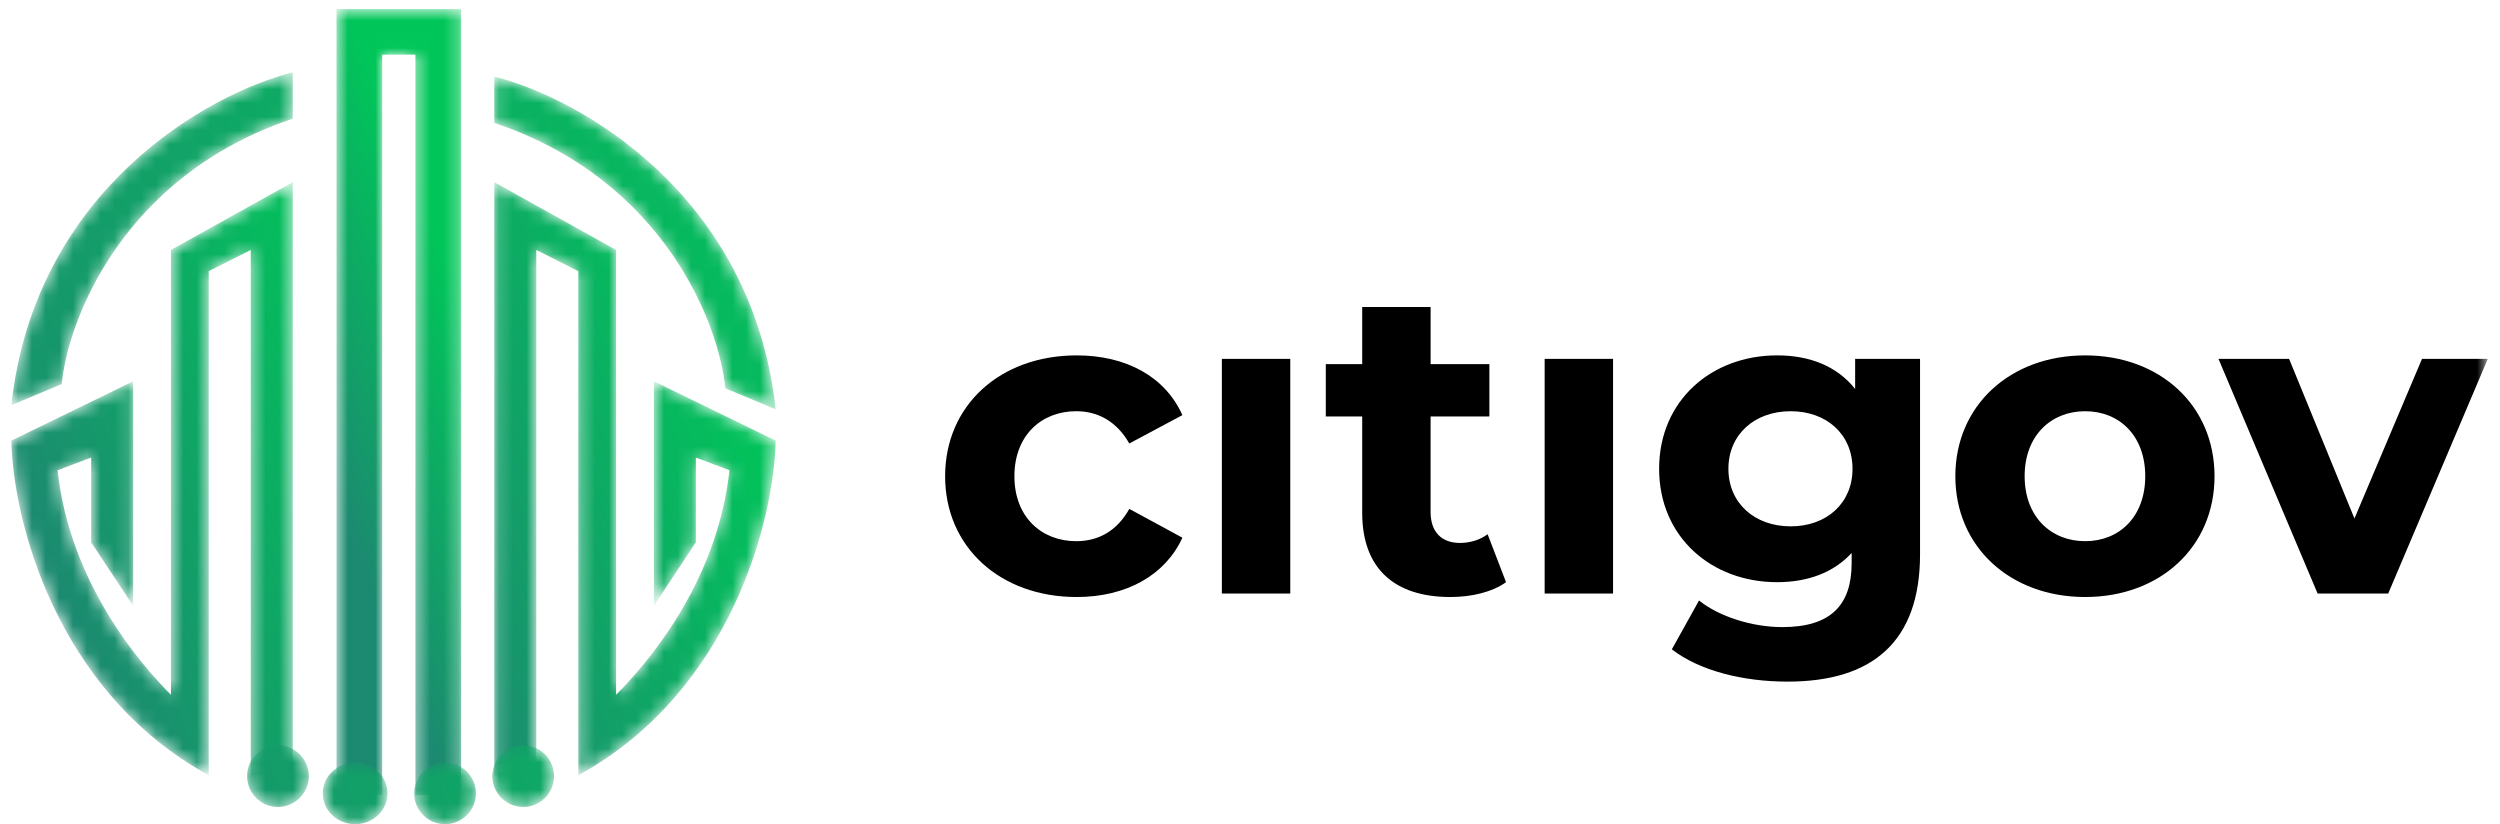 <svg xmlns="http://www.w3.org/2000/svg" xmlns:xlink="http://www.w3.org/1999/xlink" width="182" height="60" viewBox="0 0 182 60">
    <defs>
        <path id="ww4v8pczxa" d="M.157 3.948c12.474 4.17 16.407 14.822 16.815 19.32l3.669 1.534C18.929 9.099 6.272 2.107.157.574v3.374z"/>
        <path id="lzmr5e4sad" d="M0 24.495l3.669-1.534c.407-4.497 4.34-15.15 16.814-19.32V.268C14.369 1.802 1.712 8.792 0 24.495"/>
        <path id="jg8g23li3g" d="M0.672 0.663L0.672 57.89 3.997 57.89 3.997 3.978 6.416 3.978 6.416 57.89 9.742 57.89 9.742 0.663z"/>
        <path id="cns3d79nvj" d="M.157 43.44h3.058V5.198l3.057 1.542v36.702c11.25-6.168 14.267-18.813 14.369-24.365l-8.866-4.318v16.347l3.056-4.627V20.31l2.447.925c-.917 8.328-6.115 14.187-8.254 16.346V5.197L.157.262v43.179z"/>
        <path id="4dsglt0ntm" d="M11.617 5.197V37.58c-2.14-2.159-7.337-8.019-8.254-16.346l2.445-.925v6.168l3.058 4.627V14.758L0 19.076c.102 5.552 3.119 18.197 14.369 24.365V6.739l3.057-1.542V43.44h3.057V.262l-8.866 4.935z"/>
        <path id="fw4o9v34hp" d="M.161 2.504c0 1.238 1.005 2.242 2.246 2.242 1.24 0 2.247-1.004 2.247-2.242C4.654 1.264 3.647.26 2.407.26S.161 1.264.161 2.504"/>
        <path id="v40zr7x7js" d="M.668 2.757C.668 3.995 1.724 5 3.026 5 4.33 5 5.384 3.995 5.384 2.757S4.33.514 3.026.514C1.724.514.668 1.52.668 2.757"/>
        <path id="eimluzsxov" d="M.016 2.504c0 1.238 1.006 2.242 2.247 2.242 1.24 0 2.246-1.004 2.246-2.242C4.51 1.264 3.503.26 2.263.26S.016 1.264.016 2.504"/>
        <path id="igzn5e13by" d="M.326 2.757C.326 3.995 1.332 5 2.573 5c1.24 0 2.246-1.005 2.246-2.243S3.813.514 2.573.514.326 1.52.326 2.757"/>
        <path id="7z18jz0xtB" d="M0 60L180.282 60 180.282 0.66 0 0.66z"/>
        <linearGradient id="gqt7zyp55b" x1="-162.083%" x2="133.974%" y1="146.542%" y2="11.773%">
            <stop offset="0%" stop-color="#1C8A70"/>
            <stop offset="100%" stop-color="#00C659"/>
        </linearGradient>
        <linearGradient id="omnqa95bne" x1="-55.545%" x2="240.52%" y1="97.733%" y2="-37.04%">
            <stop offset="0%" stop-color="#1C8A70"/>
            <stop offset="100%" stop-color="#00C659"/>
        </linearGradient>
        <linearGradient id="zfuuisirnh" x1="38.628%" x2="61.865%" y1="78.013%" y2="20.773%">
            <stop offset="0%" stop-color="#1C8A70"/>
            <stop offset="100%" stop-color="#00C659"/>
        </linearGradient>
        <linearGradient id="j22flnr8yk" x1="-11.338%" x2="81.872%" y1="93.607%" y2="17.556%">
            <stop offset="0%" stop-color="#1C8A70"/>
            <stop offset="100%" stop-color="#00C659"/>
        </linearGradient>
        <linearGradient id="1s0yftlr2n" x1="24.797%" x2="118.003%" y1="79.746%" y2="3.695%">
            <stop offset="0%" stop-color="#1C8A70"/>
            <stop offset="100%" stop-color="#00C659"/>
        </linearGradient>
        <linearGradient id="a9qvsqmfhq" x1="-459.312%" x2="1275.071%" y1="244.893%" y2="-418.806%">
            <stop offset="0%" stop-color="#1C8A70"/>
            <stop offset="100%" stop-color="#00C659"/>
        </linearGradient>
        <linearGradient id="gj726p9amt" x1="-550.438%" x2="1184.22%" y1="258.403%" y2="-343.687%">
            <stop offset="0%" stop-color="#1C8A70"/>
            <stop offset="100%" stop-color="#00C659"/>
        </linearGradient>
        <linearGradient id="563wssb1iw" x1="-775.272%" x2="958.834%" y1="365.754%" y2="-297.734%">
            <stop offset="0%" stop-color="#1C8A70"/>
            <stop offset="100%" stop-color="#00C659"/>
        </linearGradient>
        <linearGradient id="pf4ta1wvsz" x1="-659.341%" x2="1075.041%" y1="321.395%" y2="-342.198%">
            <stop offset="0%" stop-color="#1C8A70"/>
            <stop offset="100%" stop-color="#00C659"/>
        </linearGradient>
    </defs>
    <g fill="none" fill-rule="evenodd">
        <g>
            <g>
                <g transform="translate(-628 -2716) translate(628 2716) translate(35.827 5)">
                    <mask id="2z7b0e1lwc" fill="#fff">
                        <use xlink:href="#ww4v8pczxa"/>
                    </mask>
                    <path fill="url(#gqt7zyp55b)" d="M.157 3.948c12.474 4.17 16.407 14.822 16.815 19.32l3.669 1.534C18.929 9.099 6.272 2.107.157.574v3.374z" mask="url(#2z7b0e1lwc)"/>
                </g>
                <g transform="translate(-628 -2716) translate(628 2716) translate(.827 5)">
                    <mask id="mukq3fsxzf" fill="#fff">
                        <use xlink:href="#lzmr5e4sad"/>
                    </mask>
                    <path fill="url(#omnqa95bne)" d="M0 24.495l3.669-1.534c.407-4.497 4.34-15.15 16.814-19.32V.268C14.369 1.802 1.712 8.792 0 24.495" mask="url(#mukq3fsxzf)"/>
                </g>
                <g transform="translate(-628 -2716) translate(628 2716) translate(23.827)">
                    <mask id="2wrv10otzi" fill="#fff">
                        <use xlink:href="#jg8g23li3g"/>
                    </mask>
                    <path fill="url(#zfuuisirnh)" d="M0.672 0.663L0.672 57.89 3.997 57.89 3.997 3.978 6.416 3.978 6.416 57.89 9.742 57.89 9.742 0.663z" mask="url(#2wrv10otzi)"/>
                </g>
                <g transform="translate(-628 -2716) translate(628 2716) translate(35.827 13)">
                    <mask id="bqqu906f9l" fill="#fff">
                        <use xlink:href="#cns3d79nvj"/>
                    </mask>
                    <path fill="url(#j22flnr8yk)" d="M.157 43.44h3.058V5.198l3.057 1.542v36.702c11.25-6.168 14.267-18.813 14.369-24.365l-8.866-4.318v16.347l3.056-4.627V20.31l2.447.925c-.917 8.328-6.115 14.187-8.254 16.346V5.197L.157.262v43.179z" mask="url(#bqqu906f9l)"/>
                </g>
                <g transform="translate(-628 -2716) translate(628 2716) translate(.827 13)">
                    <mask id="m377h7oklo" fill="#fff">
                        <use xlink:href="#4dsglt0ntm"/>
                    </mask>
                    <path fill="url(#1s0yftlr2n)" d="M11.617 5.197V37.58c-2.14-2.159-7.337-8.019-8.254-16.346l2.445-.925v6.168l3.058 4.627V14.758L0 19.076c.102 5.552 3.119 18.197 14.369 24.365V6.739l3.057-1.542V43.44h3.057V.262l-8.866 4.935z" mask="url(#m377h7oklo)"/>
                </g>
                <g transform="translate(-628 -2716) translate(628 2716) translate(17.827 54)">
                    <mask id="g2stb1ykgr" fill="#fff">
                        <use xlink:href="#fw4o9v34hp"/>
                    </mask>
                    <path fill="url(#a9qvsqmfhq)" d="M.161 2.504c0 1.238 1.005 2.242 2.246 2.242 1.24 0 2.247-1.004 2.247-2.242C4.654 1.264 3.647.26 2.407.26S.161 1.264.161 2.504" mask="url(#g2stb1ykgr)"/>
                </g>
                <g transform="translate(-628 -2716) translate(628 2716) translate(22.827 55)">
                    <mask id="j4ra02v03u" fill="#fff">
                        <use xlink:href="#v40zr7x7js"/>
                    </mask>
                    <path fill="url(#gj726p9amt)" d="M.668 2.757C.668 3.995 1.724 5 3.026 5 4.33 5 5.384 3.995 5.384 2.757S4.33.514 3.026.514C1.724.514.668 1.52.668 2.757" mask="url(#j4ra02v03u)"/>
                </g>
                <g transform="translate(-628 -2716) translate(628 2716) translate(35.827 54)">
                    <mask id="7i96qd4ybx" fill="#fff">
                        <use xlink:href="#eimluzsxov"/>
                    </mask>
                    <path fill="url(#563wssb1iw)" d="M.016 2.504c0 1.238 1.006 2.242 2.247 2.242 1.24 0 2.246-1.004 2.246-2.242C4.51 1.264 3.503.26 2.263.26S.016 1.264.016 2.504" mask="url(#7i96qd4ybx)"/>
                </g>
                <g transform="translate(-628 -2716) translate(628 2716) translate(29.827 55)">
                    <mask id="hm1yh1rzeA" fill="#fff">
                        <use xlink:href="#igzn5e13by"/>
                    </mask>
                    <path fill="url(#pf4ta1wvsz)" d="M.326 2.757C.326 3.995 1.332 5 2.573 5c1.24 0 2.246-1.005 2.246-2.243S3.813.514 2.573.514.326 1.52.326 2.757" mask="url(#hm1yh1rzeA)"/>
                </g>
                <g transform="translate(-628 -2716) translate(628 2716) translate(.827)">
                    <path fill="#000" d="M67.978 34.668c0-5.145 3.991-8.796 9.579-8.796 3.607 0 6.449 1.557 7.694 4.35l-3.864 2.064c-.925-1.619-2.298-2.35-3.863-2.35-2.522 0-4.502 1.747-4.502 4.732 0 2.984 1.98 4.73 4.502 4.73 1.565 0 2.938-.698 3.863-2.35l3.864 2.096c-1.245 2.731-4.087 4.319-7.694 4.319-5.588 0-9.58-3.651-9.58-8.795"/>
                    <mask id="43scp0855C" fill="#fff">
                        <use xlink:href="#7z18jz0xtB"/>
                    </mask>
                    <path fill="#000" d="M88.125 43.209L93.105 43.209 93.105 26.126 88.125 26.126zM108.813 42.383c-1.022.73-2.522 1.08-4.055 1.08-4.055 0-6.417-2.064-6.417-6.129v-7.016h-2.65v-3.81h2.65v-4.16h4.98v4.16h4.279v3.81h-4.28v6.952c0 1.461.8 2.256 2.141 2.256.734 0 1.468-.223 2.01-.636l1.342 3.493zM111.623 43.209L116.603 43.209 116.603 26.126 111.623 26.126zM134.036 34.128c0-2.51-1.884-4.191-4.501-4.191-2.618 0-4.534 1.682-4.534 4.191 0 2.508 1.916 4.19 4.534 4.19 2.617 0 4.501-1.682 4.501-4.19zm4.916-8.002v14.225c0 6.35-3.447 9.271-9.641 9.271-3.258 0-6.417-.794-8.428-2.35l1.979-3.556c1.468 1.175 3.863 1.937 6.065 1.937 3.513 0 5.046-1.588 5.046-4.666v-.731c-1.31 1.428-3.193 2.127-5.428 2.127-4.757 0-8.588-3.271-8.588-8.255 0-4.985 3.831-8.256 8.588-8.256 2.394 0 4.373.794 5.682 2.445v-2.19h4.725zM155.347 34.668c0-2.953-1.883-4.731-4.373-4.731-2.491 0-4.407 1.778-4.407 4.73 0 2.953 1.916 4.731 4.407 4.731 2.49 0 4.373-1.778 4.373-4.73m-13.825 0c0-5.145 3.991-8.796 9.452-8.796 5.459 0 9.417 3.651 9.417 8.796 0 5.144-3.958 8.795-9.417 8.795-5.461 0-9.452-3.651-9.452-8.795M180.282 26.127L173.035 43.209 167.895 43.209 160.679 26.127 165.82 26.127 170.577 37.748 175.494 26.127z" mask="url(#43scp0855C)"/>
                </g>
            </g>
        </g>
    </g>
</svg>
